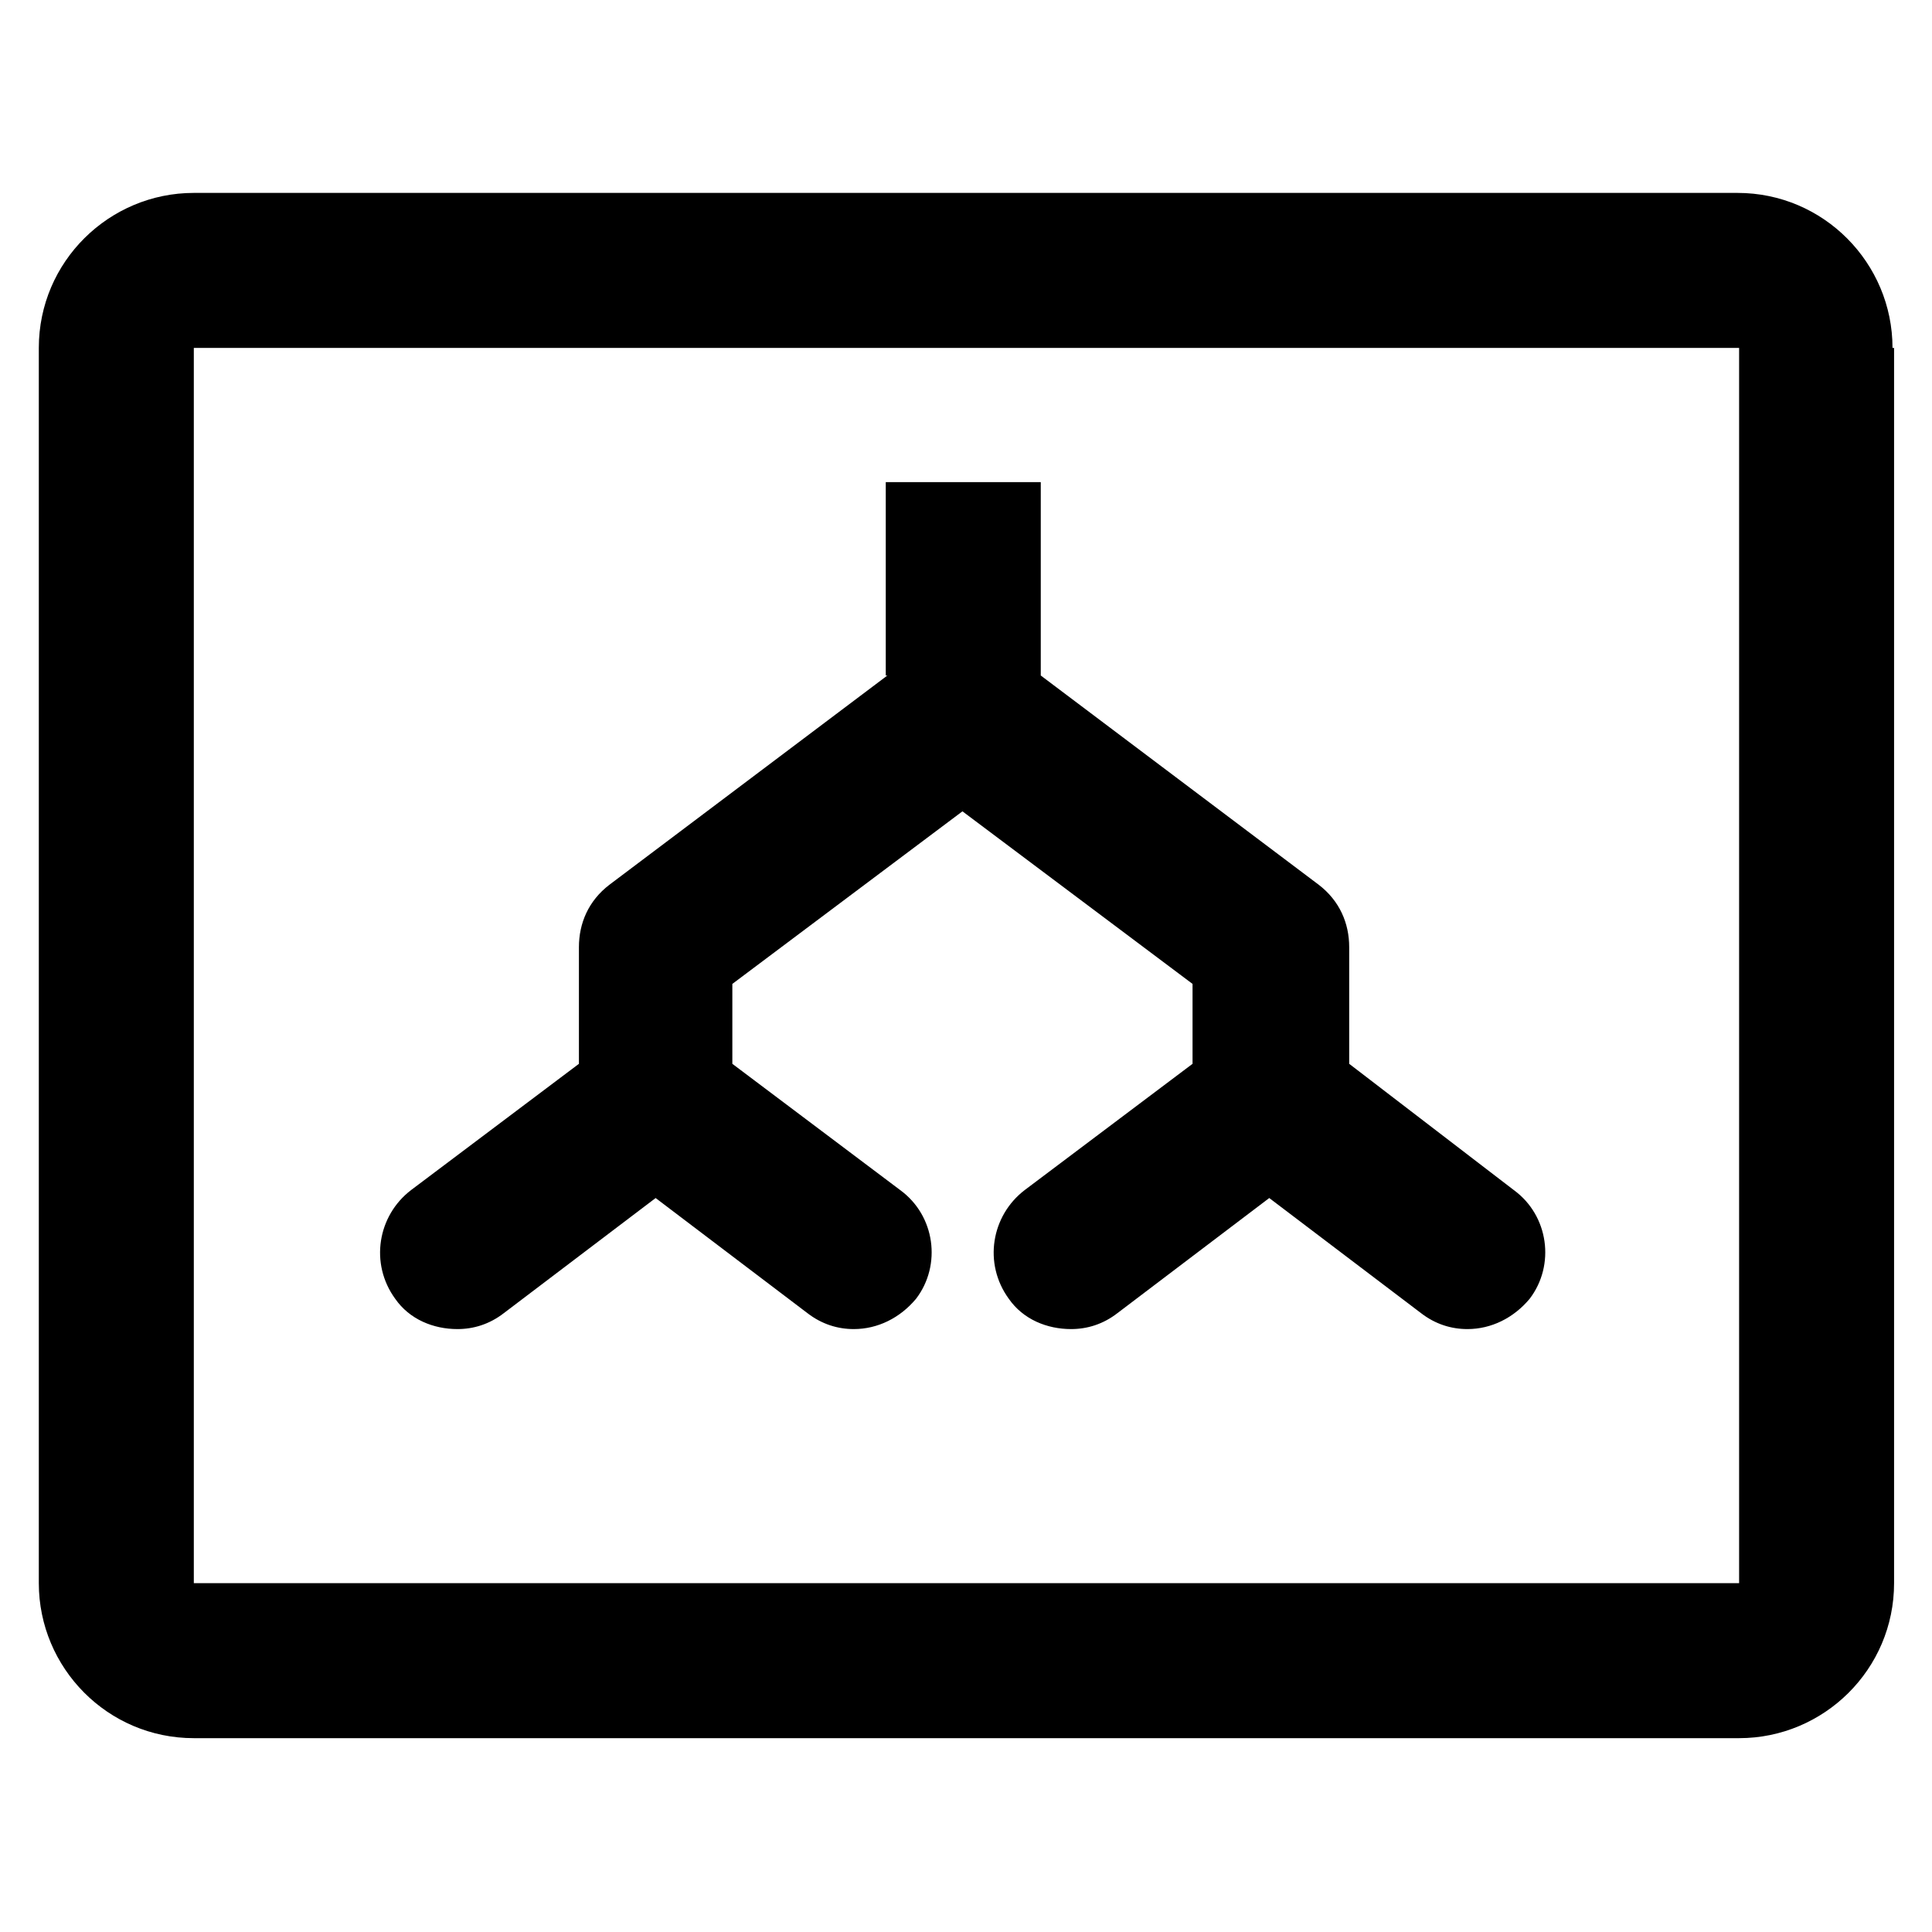<?xml version="1.0" encoding="utf-8"?>
<!-- Generator: Adobe Illustrator 15.0.0, SVG Export Plug-In  -->
<!DOCTYPE svg PUBLIC "-//W3C//DTD SVG 1.1//EN" "http://www.w3.org/Graphics/SVG/1.1/DTD/svg11.dtd">
<svg version="1.1"
	 xmlns="http://www.w3.org/2000/svg" xmlns:xlink="http://www.w3.org/1999/xlink" xmlns:a="http://ns.adobe.com/AdobeSVGViewerExtensions/3.0/"
	 x="0px" y="0px" width="100px" height="100px" viewBox="-2.009 -9.985 100 100" enable-background="new -2.009 -9.985 100 100"
	 xml:space="preserve">
<defs>
</defs>
<path d="M95.947,8.022C95.947,3.639,92.39,0,87.923,0h-79.9C3.639,0,0,3.556,0,8.022v63.937
	c0,4.384,3.557,8.023,8.023,8.023h79.984c4.383,0,8.021-3.556,8.021-8.023V8.022H95.947z M8.023,72.042V8.022h79.984v63.937H8.023
	V72.042z"/>
<path d="M67.825,45.078V39.04l0,0c0-1.241-0.497-2.399-1.572-3.226L51.861,24.979V18.94v-3.97h-8.023v10.009h0.083
	L29.528,35.814c-1.076,0.827-1.572,1.985-1.572,3.226l0,0v6.038l-8.685,6.533c-1.737,1.325-2.15,3.807-0.827,5.625
	c0.745,1.075,1.985,1.572,3.226,1.572c0.828,0,1.655-0.249,2.399-0.825l7.857-5.958l7.858,5.958
	c0.745,0.576,1.572,0.825,2.398,0.825c1.241,0,2.399-0.578,3.227-1.572c1.323-1.736,0.992-4.3-0.827-5.625l-8.685-6.533v-4.136
	l11.91-8.933l11.91,8.933v4.136l-8.685,6.533c-1.737,1.325-2.151,3.807-0.828,5.625c0.746,1.075,1.986,1.572,3.227,1.572
	c0.828,0,1.655-0.249,2.398-0.825l7.858-5.958l7.857,5.958c0.745,0.576,1.572,0.825,2.4,0.825c1.238,0,2.398-0.578,3.225-1.572
	c1.323-1.736,0.992-4.3-0.826-5.625L67.825,45.078z"/>
</svg>
